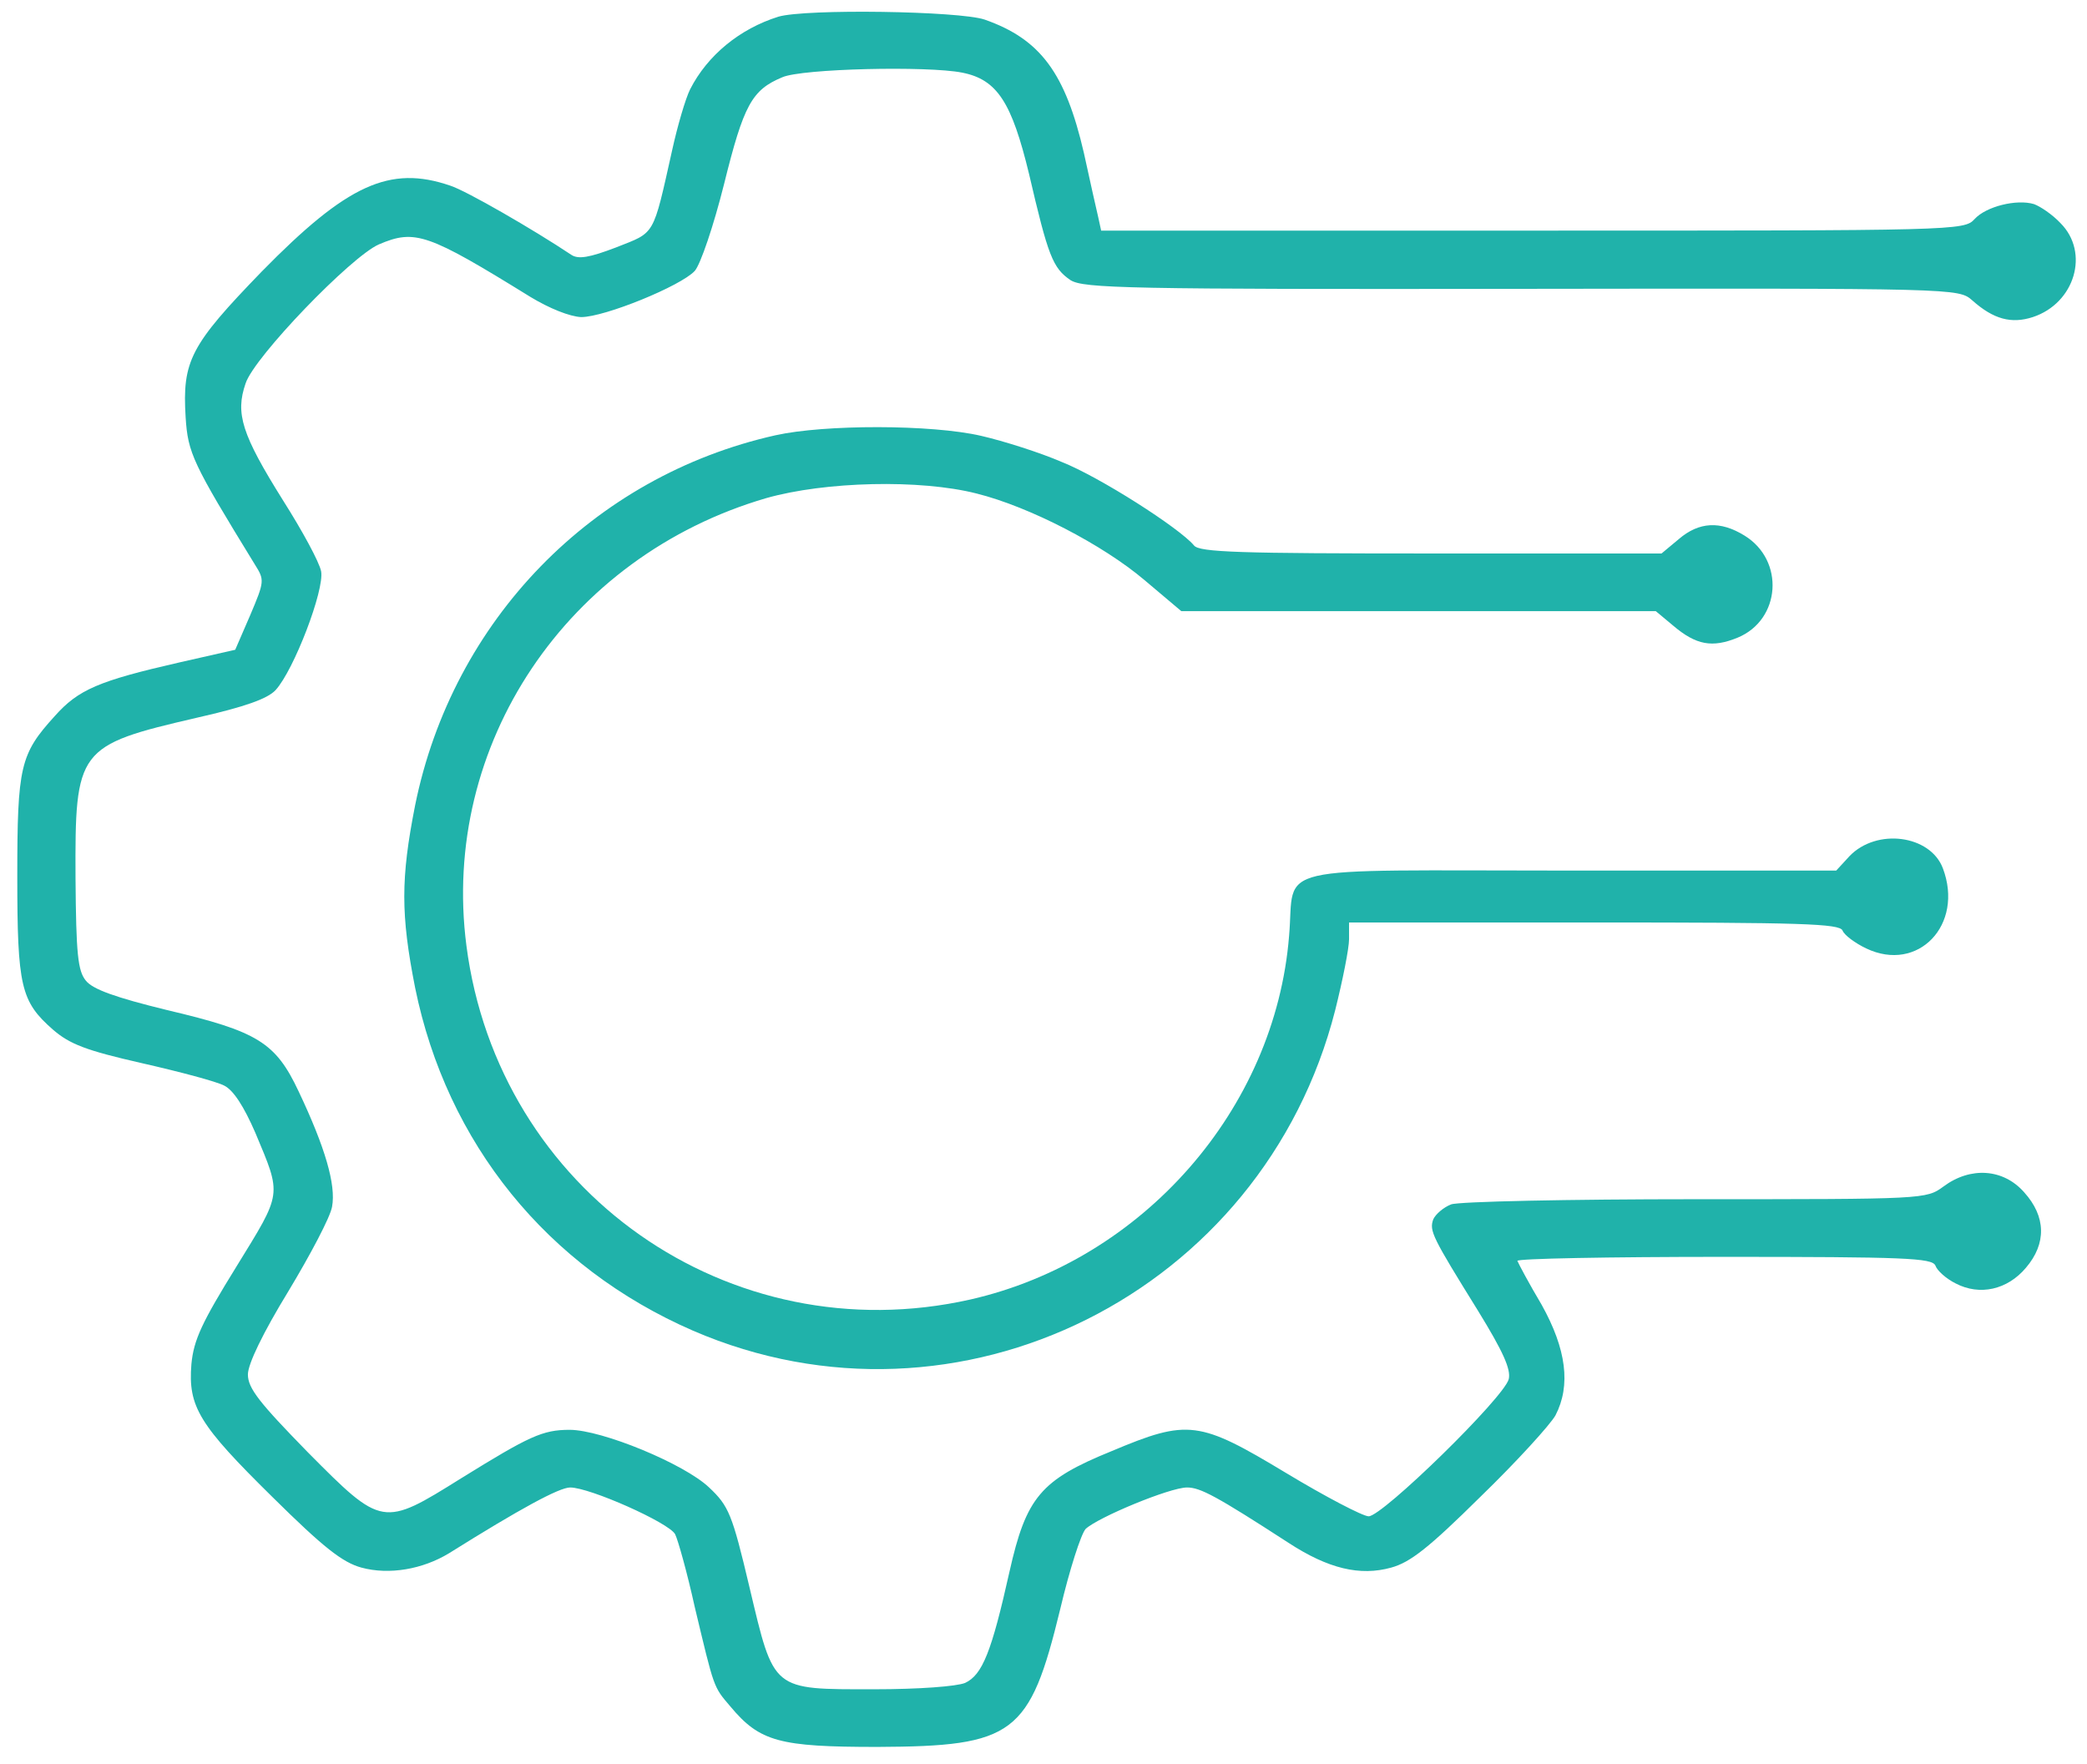 <ns0:svg xmlns:ns0="http://www.w3.org/2000/svg" version="1.0" width="362pt" height="306pt" viewBox="0 0 362 306" preserveAspectRatio="xMidYMid meet">
<ns0:g transform="translate(0,306) scale(0.1,-0.1)" fill="#20B2AA">
<ns0:path d="M1350 3031 c-67 -21 -123 -67 -153 -126 -8 -16 -22 -64 -31 -105 -34 -152 -29 -142 -97 -169 -47 -18 -66 -21 -78 -13 -66 44 -182 111 -210 120 -105 36 -179 2 -327 -149 -124 -128 -138 -155 -132 -253 4 -62 12 -79 120 -255 17 -27 17 -29 -8 -88 l-26 -60 -97 -22 c-140 -32 -175 -47 -216 -93 -60 -66 -65 -87 -65 -278 0 -191 6 -217 62 -266 29 -25 57 -36 154 -58 66 -15 130 -32 143 -39 16 -8 34 -36 54 -82 46 -110 47 -102 -33 -232 -60 -97 -74 -127 -78 -169 -6 -74 13 -105 141 -231 88 -87 121 -113 154 -122 48 -13 106 -3 152 25 123 77 191 114 210 114 34 0 171 -61 182 -81 5 -10 21 -67 34 -126 34 -142 32 -138 62 -173 51 -61 85 -70 255 -70 237 1 264 21 317 239 16 68 36 130 44 139 21 20 146 72 176 72 23 0 51 -15 176 -96 69 -45 124 -58 178 -43 33 9 65 34 155 123 63 61 121 125 130 141 27 52 19 115 -24 192 -22 37 -40 71 -42 76 -2 4 159 7 357 7 316 0 362 -2 368 -15 3 -9 19 -23 35 -31 42 -22 90 -11 122 27 36 42 35 89 -3 131 -36 41 -93 45 -140 10 -30 -22 -32 -22 -430 -22 -220 0 -411 -4 -424 -9 -13 -5 -27 -17 -31 -26 -7 -20 -2 -30 78 -159 43 -70 57 -101 53 -118 -8 -32 -219 -238 -243 -238 -10 0 -75 34 -143 75 -151 91 -170 94 -303 38 -123 -50 -148 -80 -177 -209 -31 -139 -47 -179 -77 -193 -15 -6 -79 -11 -158 -11 -178 0 -173 -4 -216 177 -30 127 -36 141 -70 173 -43 41 -186 100 -242 100 -47 0 -70 -11 -188 -84 -136 -85 -137 -85 -266 45 -84 86 -104 111 -104 135 0 18 26 72 70 144 38 63 73 129 76 147 7 38 -12 103 -58 200 -40 85 -71 104 -228 141 -90 22 -129 36 -141 51 -14 17 -17 46 -18 178 -1 224 3 230 210 278 84 19 123 33 137 48 32 35 85 174 79 206 -3 16 -33 71 -66 123 -72 115 -83 151 -65 203 15 46 183 220 231 241 63 27 85 19 263 -91 33 -20 68 -34 88 -35 41 0 173 54 197 80 10 11 33 79 51 151 34 137 48 163 101 185 34 15 252 20 312 8 61 -12 86 -52 116 -176 33 -142 41 -163 72 -184 23 -14 95 -16 783 -15 755 1 757 1 781 -20 37 -33 68 -41 105 -29 73 24 99 112 48 163 -14 15 -35 29 -46 33 -30 9 -83 -4 -103 -26 -18 -20 -33 -20 -766 -20 l-749 0 -5 23 c-3 12 -14 62 -25 112 -32 138 -75 197 -172 231 -44 15 -311 19 -358 5z" />
<ns0:path d="M1345 2305 c-317 -71 -560 -321 -625 -642 -25 -127 -25 -189 0 -316 55 -270 229 -485 482 -595 460 -199 989 65 1114 556 13 52 24 107 24 123 l0 29 425 0 c359 0 426 -2 431 -14 3 -8 22 -22 41 -31 90 -43 170 41 133 139 -22 58 -115 70 -162 21 l-23 -25 -462 0 c-531 0 -476 13 -487 -113 -24 -301 -254 -563 -553 -631 -418 -94 -819 188 -874 614 -45 348 174 675 520 776 102 29 267 33 365 8 92 -23 219 -89 291 -150 l64 -54 412 0 411 0 30 -25 c40 -34 68 -39 112 -21 75 31 82 134 12 177 -42 26 -79 24 -114 -6 l-30 -25 -400 0 c-331 0 -402 2 -411 14 -25 30 -164 119 -230 145 -37 16 -100 36 -139 45 -86 20 -272 20 -357 1z" />
</ns0:g>
</ns0:svg>